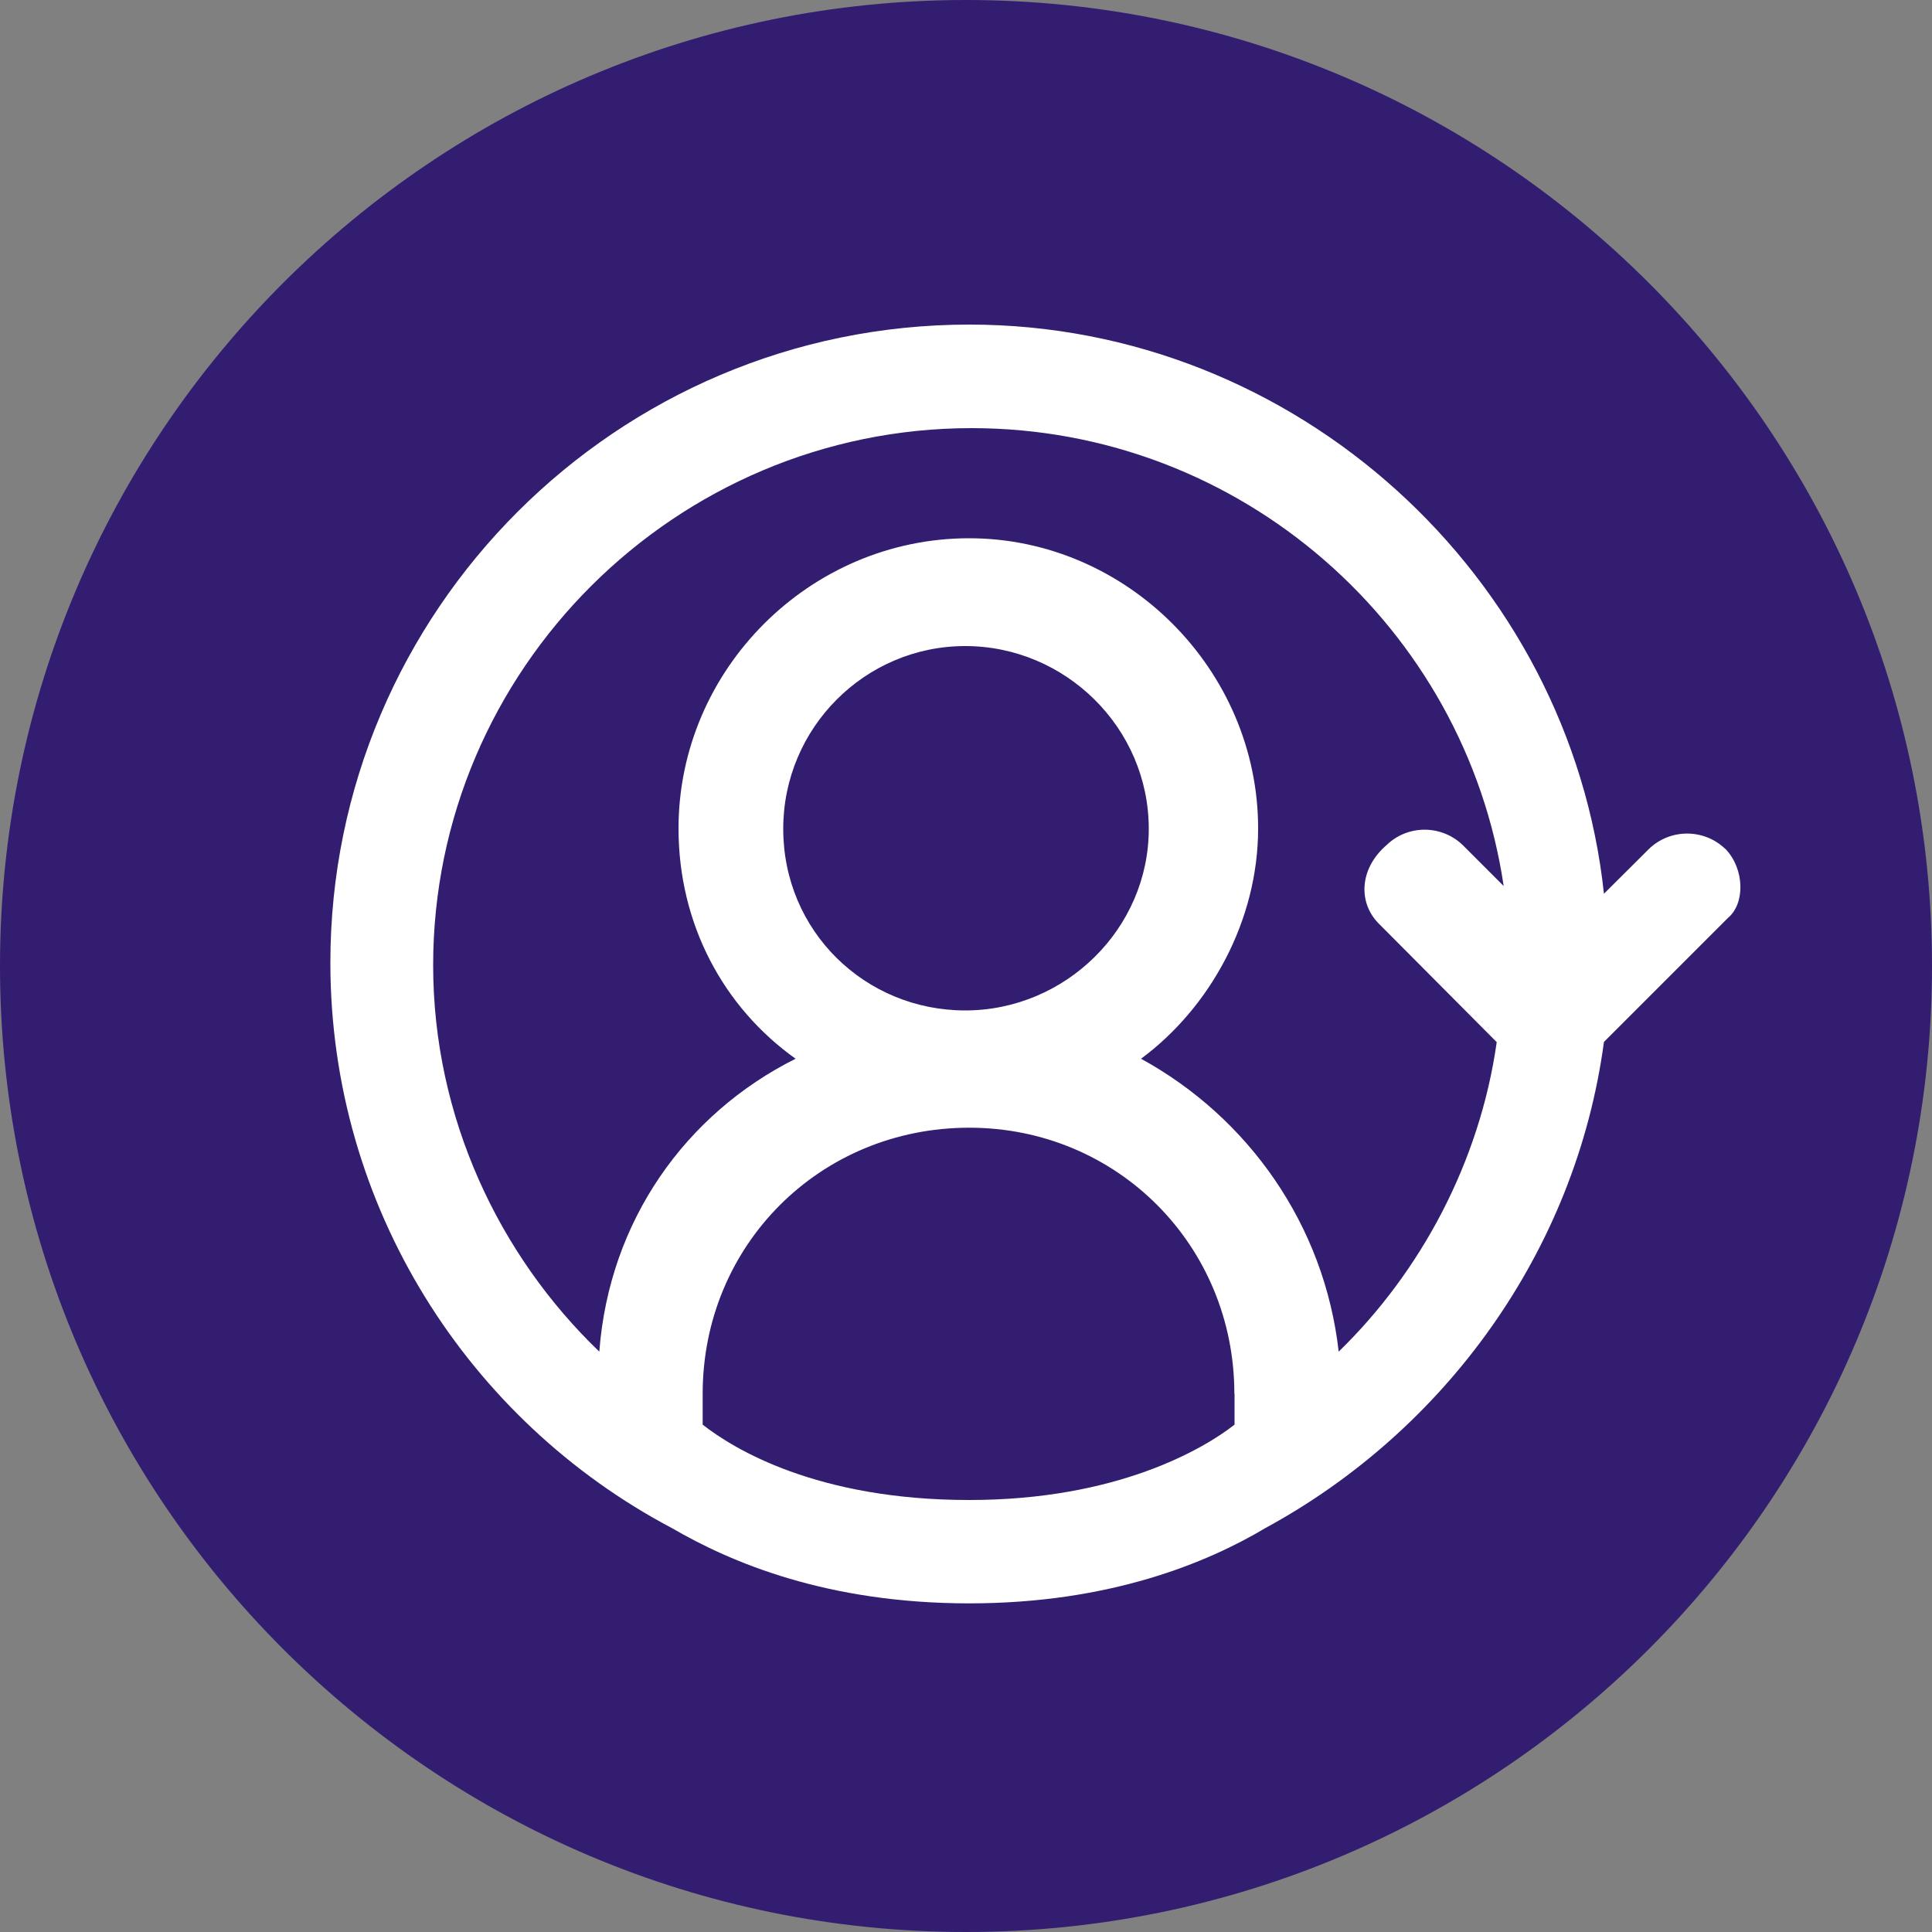 <svg xmlns="http://www.w3.org/2000/svg" xmlns:lucid="lucid" width="100" height="100"><rect width="100%" height="100%" fill="#808080" stroke="none"/><g lucid:page-tab-id="0_0" stroke="#000" stroke-opacity="0" stroke-width="2.34"><path d="M100 50c0 27.6-22.4 50-50 50S0 77.6 0 50 22.4 0 50 0s50 22.4 50 50z" fill="#321d71"/><path d="M89.3 43.94c-1.1-1.06-2.85-1.06-3.95 0l-2.33 2.32C81.27 29.84 67.1 16.8 50.17 16.8c-18.25 0-33.07 14.83-33.07 33.03 0 12.65 7.15 23.7 17.67 29.26 3.06 1.78 8.03 3.9 15.4 3.9 7.3 0 12.34-2.12 15.33-3.9 9.27-5.04 16.06-14.3 17.52-25.16l6.42-6.42c.88-.73.88-2.52-.14-3.58zm-17.9 3.9l6.07 6.1c-.88 6.22-3.94 11.9-8.18 16.02-.74-6.56-4.68-12.12-10.23-15.16 3.58-2.65 6.06-7.15 6.06-11.92 0-8.2-6.8-15.02-14.96-15.02-8.25 0-15.04 6.8-15.04 15.02 0 4.97 2.34 9.27 6.06 11.92-5.7 2.85-9.65 8.4-10.16 15.16-5.18-4.97-8.6-12.12-8.6-20 0-15.3 12.54-27.8 27.87-27.8 13.96 0 25.56 10.33 27.54 23.7l-2.12-2.12c-1.1-1.06-2.85-1.06-3.94 0-1.46 1.26-1.46 3.05-.37 4.1zM40.54 42.9c0-5.23 4.24-9.46 9.42-9.46s9.5 4.23 9.5 9.46c0 5.17-4.32 9.4-9.5 9.4s-9.42-4.1-9.42-9.4zM63.9 72.14v1.6c-1.6 1.25-6.07 3.9-13.73 3.9-7.9 0-12.2-2.65-13.8-3.9v-1.6c0-7.68 6.06-13.77 13.8-13.77 7.66 0 13.72 6.1 13.72 13.77z" fill="#fff"/></g></svg>